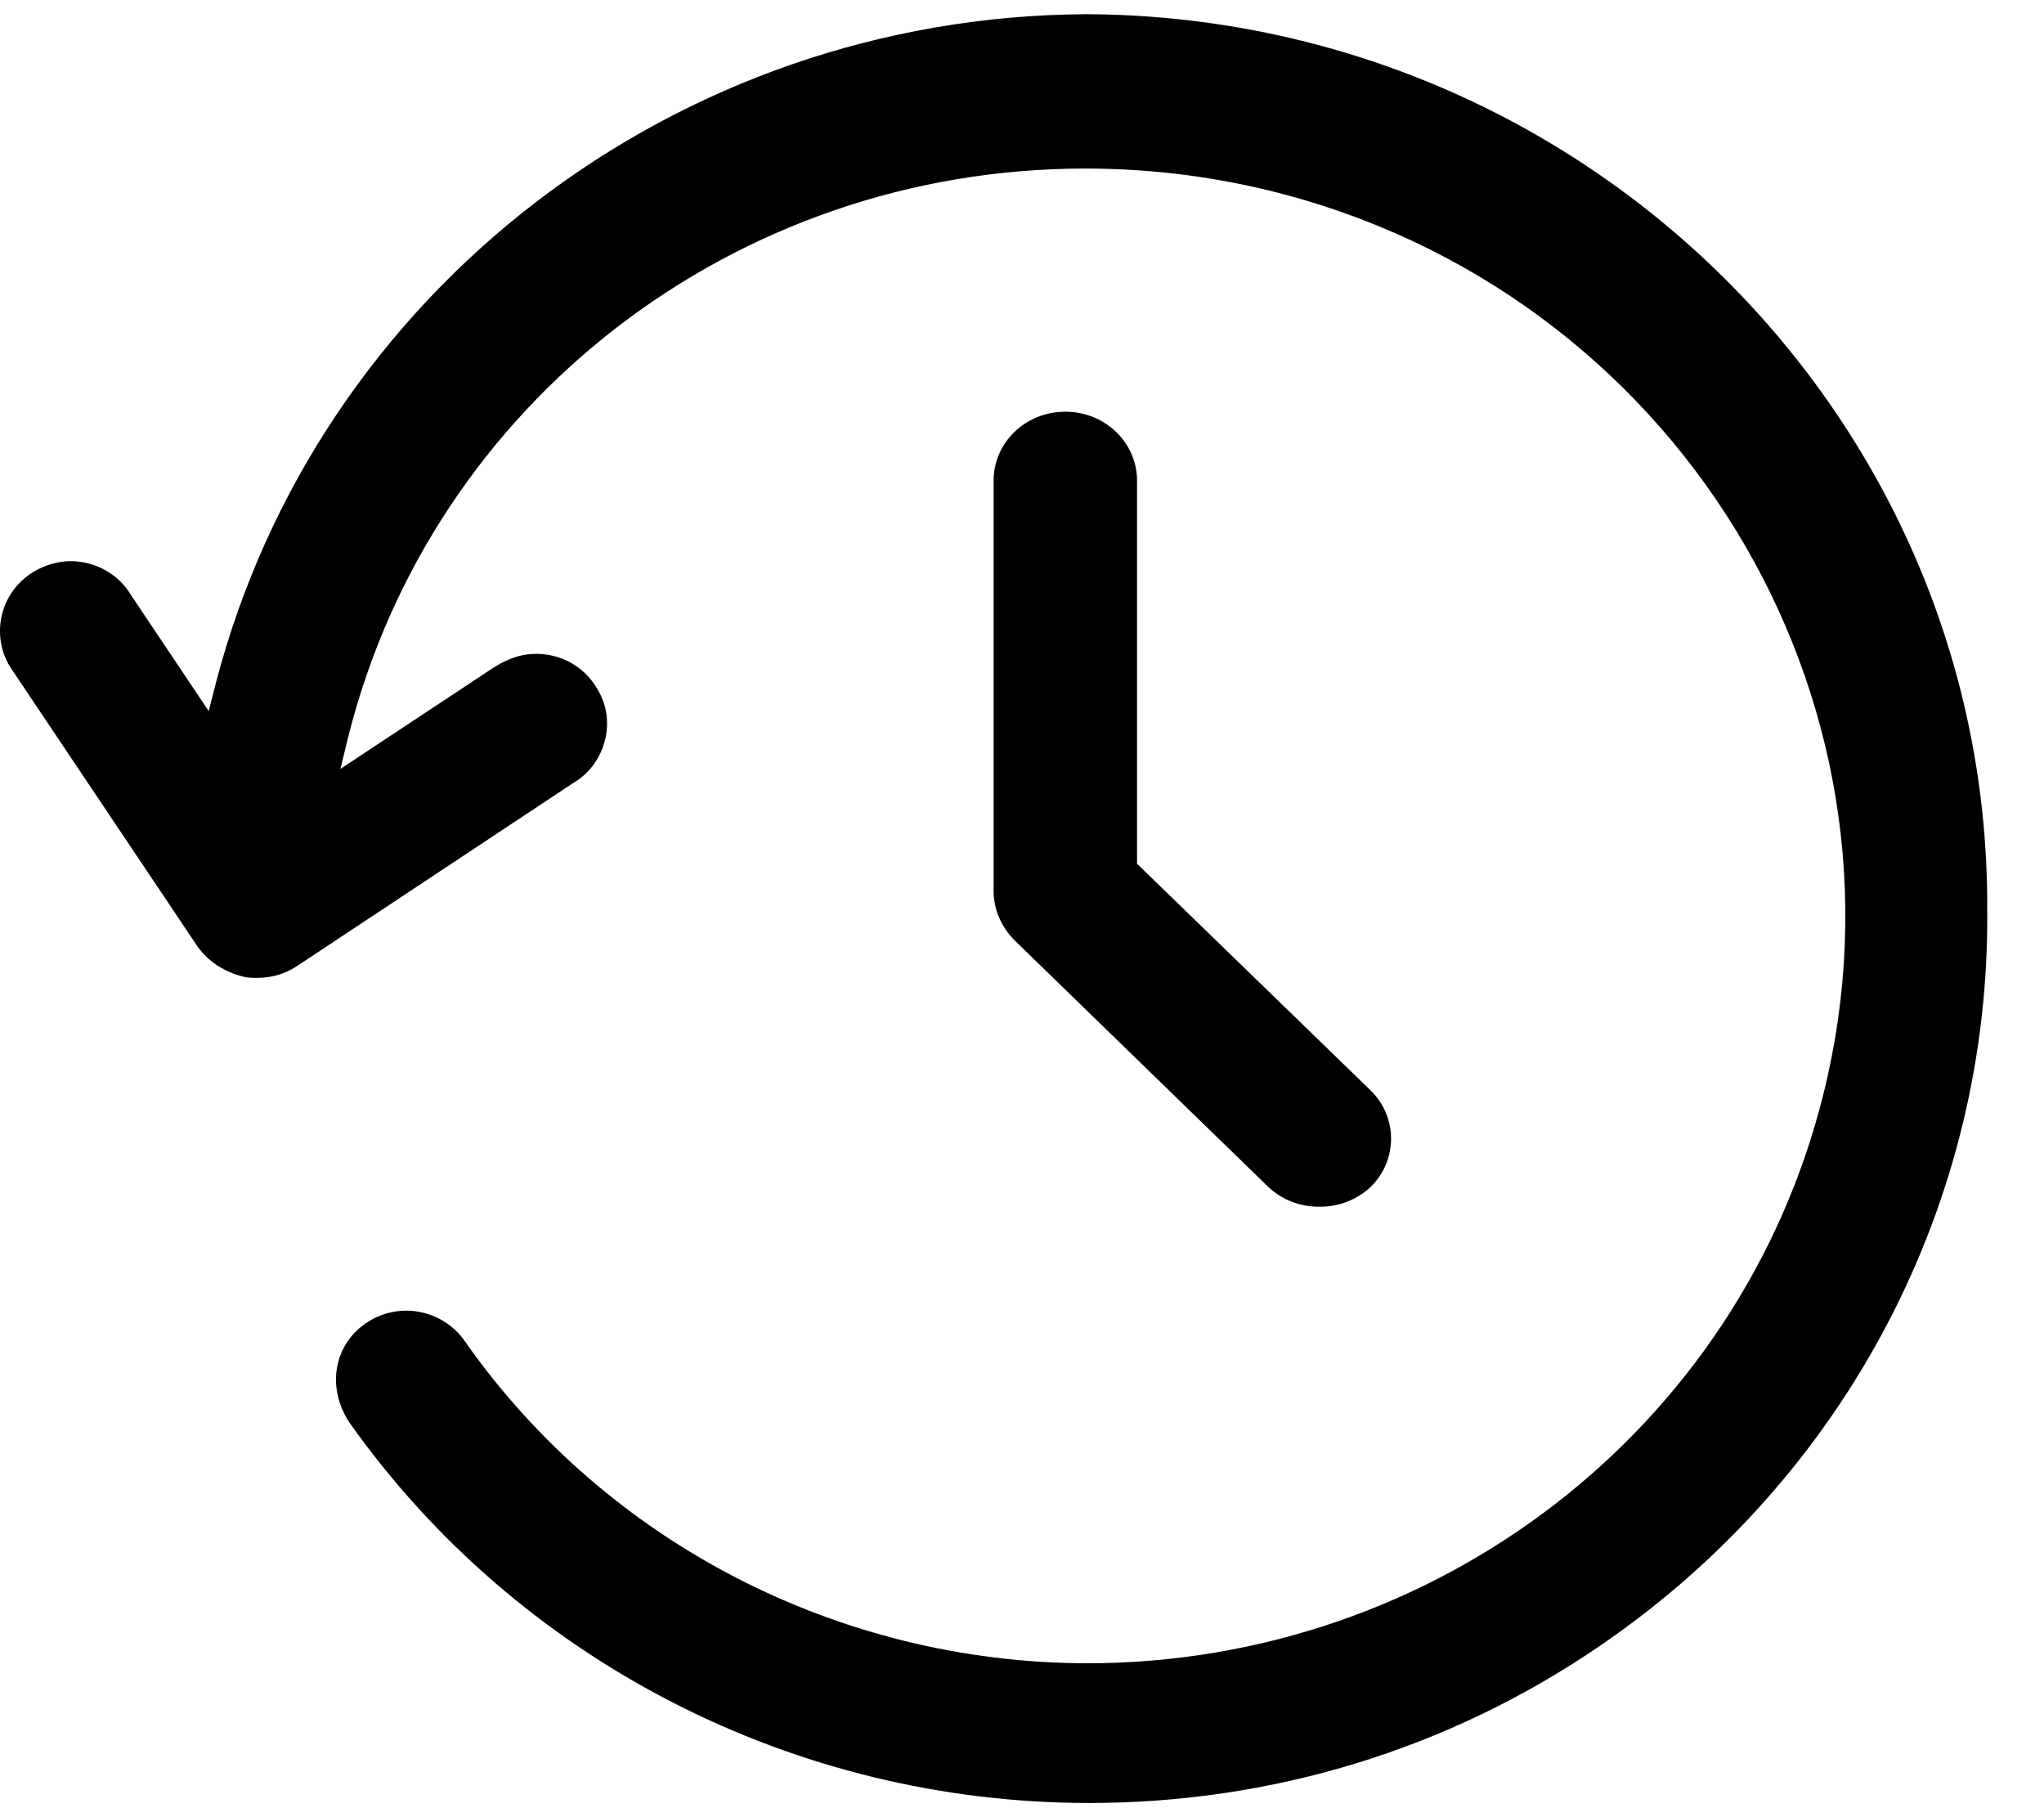 <svg width="18" height="16" viewBox="0 0 18 16" fill="none" xmlns="http://www.w3.org/2000/svg">
<path d="M9.592 15.875C6.994 15.875 4.561 14.622 3.077 12.525C2.867 12.206 2.947 11.826 3.237 11.641C3.339 11.574 3.458 11.54 3.578 11.54C3.788 11.54 3.987 11.647 4.101 11.82C5.346 13.587 7.392 14.639 9.569 14.645C12.65 14.645 15.322 12.581 16.056 9.639C16.937 6.115 14.742 2.541 11.161 1.674C10.632 1.546 10.092 1.484 9.558 1.484C6.477 1.484 3.805 3.542 3.066 6.49L2.998 6.77L4.351 5.875C4.487 5.791 4.601 5.757 4.72 5.757C4.936 5.757 5.135 5.863 5.249 6.048C5.34 6.188 5.368 6.35 5.329 6.512C5.289 6.674 5.192 6.809 5.05 6.893L2.611 8.509C2.509 8.576 2.39 8.61 2.264 8.61C2.225 8.61 2.179 8.61 2.139 8.598C1.98 8.559 1.838 8.47 1.741 8.336L0.087 5.869C0.002 5.729 -0.021 5.561 0.019 5.405C0.059 5.248 0.161 5.114 0.303 5.03C0.4 4.974 0.514 4.941 0.622 4.941C0.843 4.941 1.048 5.058 1.156 5.243L1.838 6.261L1.901 6.014C2.799 2.564 5.954 0.142 9.569 0.125C13.958 0.147 17.517 3.682 17.5 8C17.528 10.59 16.255 13.011 14.094 14.488C12.764 15.4 11.207 15.875 9.592 15.875Z" fill="currentColor"/>
<path d="M11.614 10.625C11.447 10.625 11.287 10.564 11.166 10.448L8.934 8.279C8.819 8.163 8.75 8.008 8.75 7.848V4.232C8.75 3.896 9.031 3.625 9.381 3.625C9.731 3.625 10.013 3.896 10.013 4.232V7.605L12.067 9.598C12.314 9.836 12.308 10.222 12.067 10.454C11.947 10.564 11.792 10.625 11.625 10.625H11.614Z" fill="currentColor"/>
</svg>

